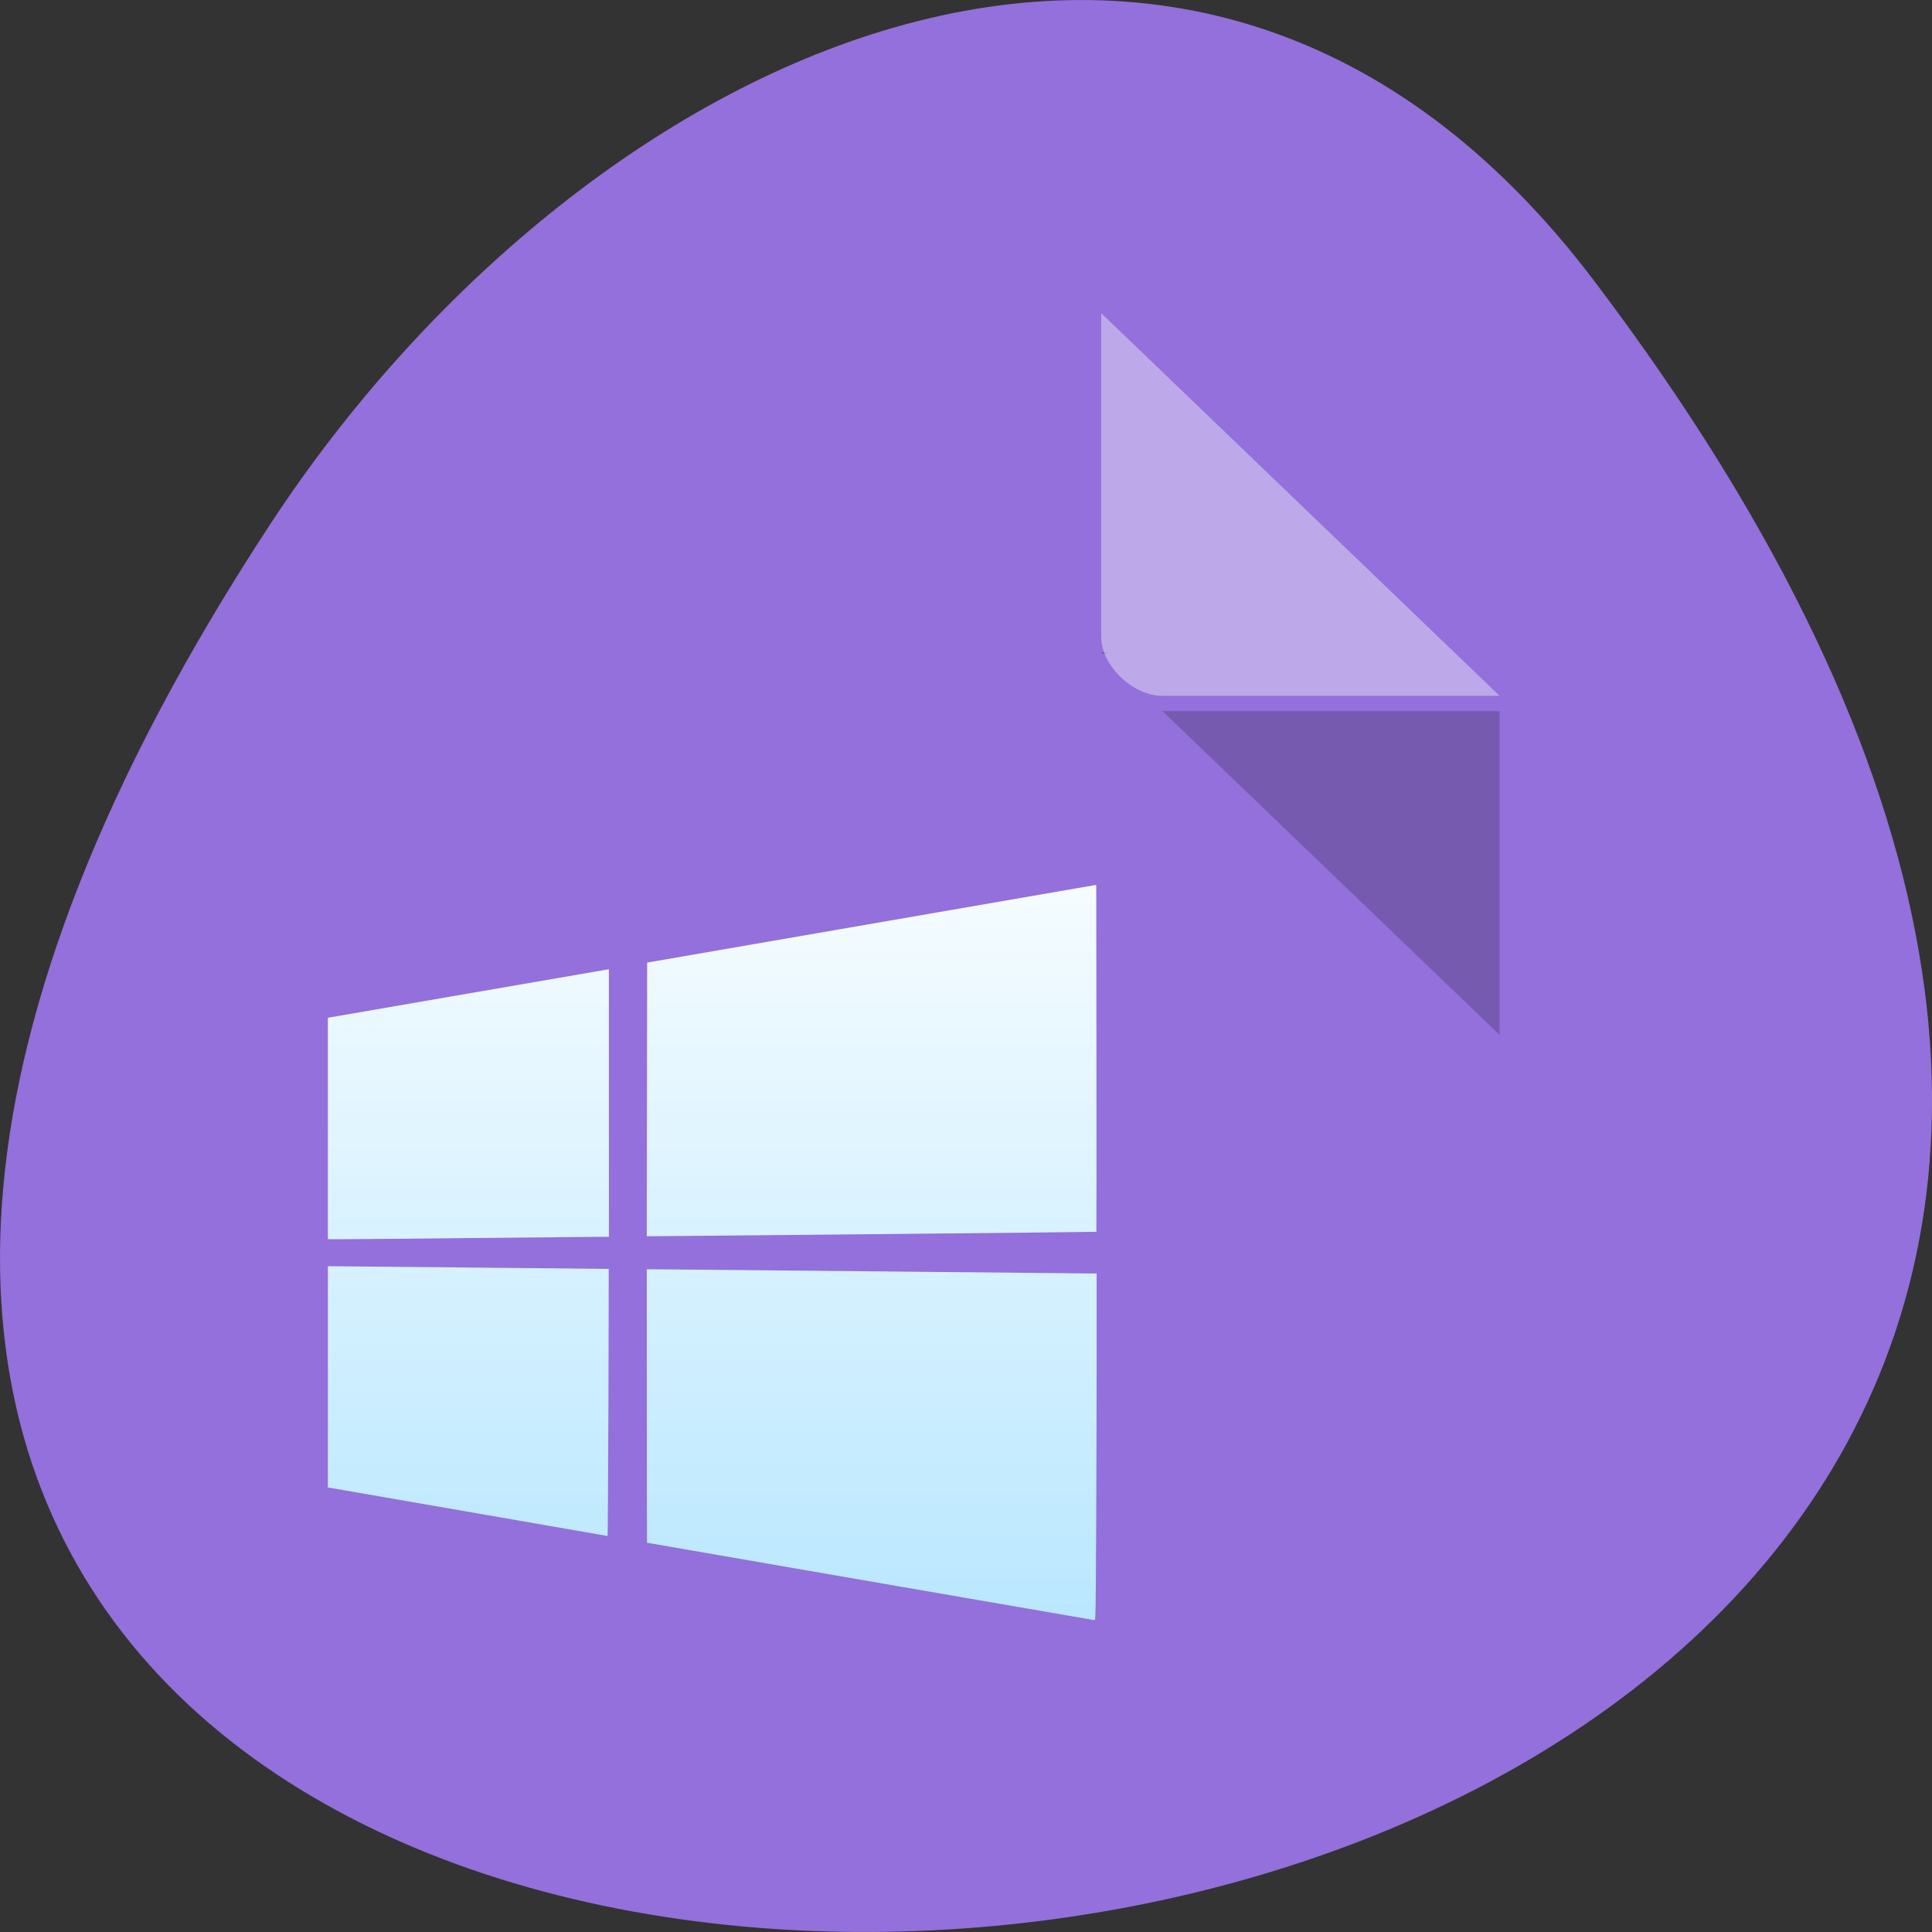 <svg xmlns="http://www.w3.org/2000/svg" viewBox="0 0 256 256"><rect x="0" y="0" width="256" height="256" fill="#333333" stroke="none"/><defs><linearGradient y2="614.51" x2="0" y1="644.51" gradientTransform="matrix(3.723 0 0 3.248 -1937.24 -1082.11)" gradientUnits="userSpaceOnUse" id="0"><stop style="stop-color:#b9e7ff"/><stop offset="1" style="stop-color:#f5fcff"/></linearGradient></defs><g transform="translate(0 -796.36)"><path d="m 211.17 833.49 c 201.82 266.38 -353.59 304.22 -175.35 32.31 40.634 -61.991 121.89 -102.86 175.35 -32.31 z" style="fill:#9370db;color:#000"/><g transform="matrix(4.061 0 0 3.901 24.1 845.07)"><path d="m 29.996 9.668 l 0.062 0.062 l 0.157 -0.062 h -0.219 z m 2 2 l 11 11 v -11 h -11 z" style="fill-opacity:0.196"/><path d="m 29.996 -1.851 l 13 13 h -11 c -0.971 0 -2 -1.029 -2 -2 v -11 z" style="fill:#fff;fill-opacity:0.392"/></g><path d="m 145.25 998.73 c 0.033 -6.772 0.061 -17.11 0.061 -22.969 v -10.657 h -0.297 c -0.163 0 -13.01 -0.125 -28.546 -0.277 -15.537 -0.152 -28.811 -0.277 -29.506 -0.277 h -1.255 v 18.11 c 0 9.963 0.011 18.12 0.026 18.12 0.015 0 13.331 2.308 29.594 5.127 16.265 2.819 29.638 5.13 29.717 5.134 0.129 0.01 0.148 -1.142 0.204 -12.31 z m -64.63 -16.526 c 0.03 -9.731 0.048 -17.698 0.037 -17.706 -0.022 0 -35.38 -0.358 -36.506 -0.355 h -0.708 v 14.65 v 14.649 l 0.205 0.045 c 0.161 0.033 36.645 6.37 36.86 6.401 0.03 0.009 0.079 -7.954 0.111 -17.684 z m -17.827 -21.801 c 8.408 -0.085 15.874 -0.155 16.589 -0.158 h 1.301 v -17.726 v -17.727 l -0.251 0.04 c -0.138 0.029 -8.517 1.469 -18.619 3.214 l -18.369 3.173 v 14.671 l -0.001 14.671 h 2.031 c 1.118 0 8.914 -0.072 17.32 -0.159 z m 53.843 -0.518 c 15.737 -0.152 28.62 -0.289 28.641 -0.305 0.018 0 0.018 -10.363 0.008 -22.995 l -0.026 -22.975 l -27.06 4.685 c -14.885 2.577 -28.27 4.893 -29.755 5.147 l -2.692 0.462 l -0.026 18.13 l -0.026 18.13 h 1.164 c 0.644 0 14.04 -0.126 29.776 -0.28 z" style="fill:url(#0)"/></g></svg>
